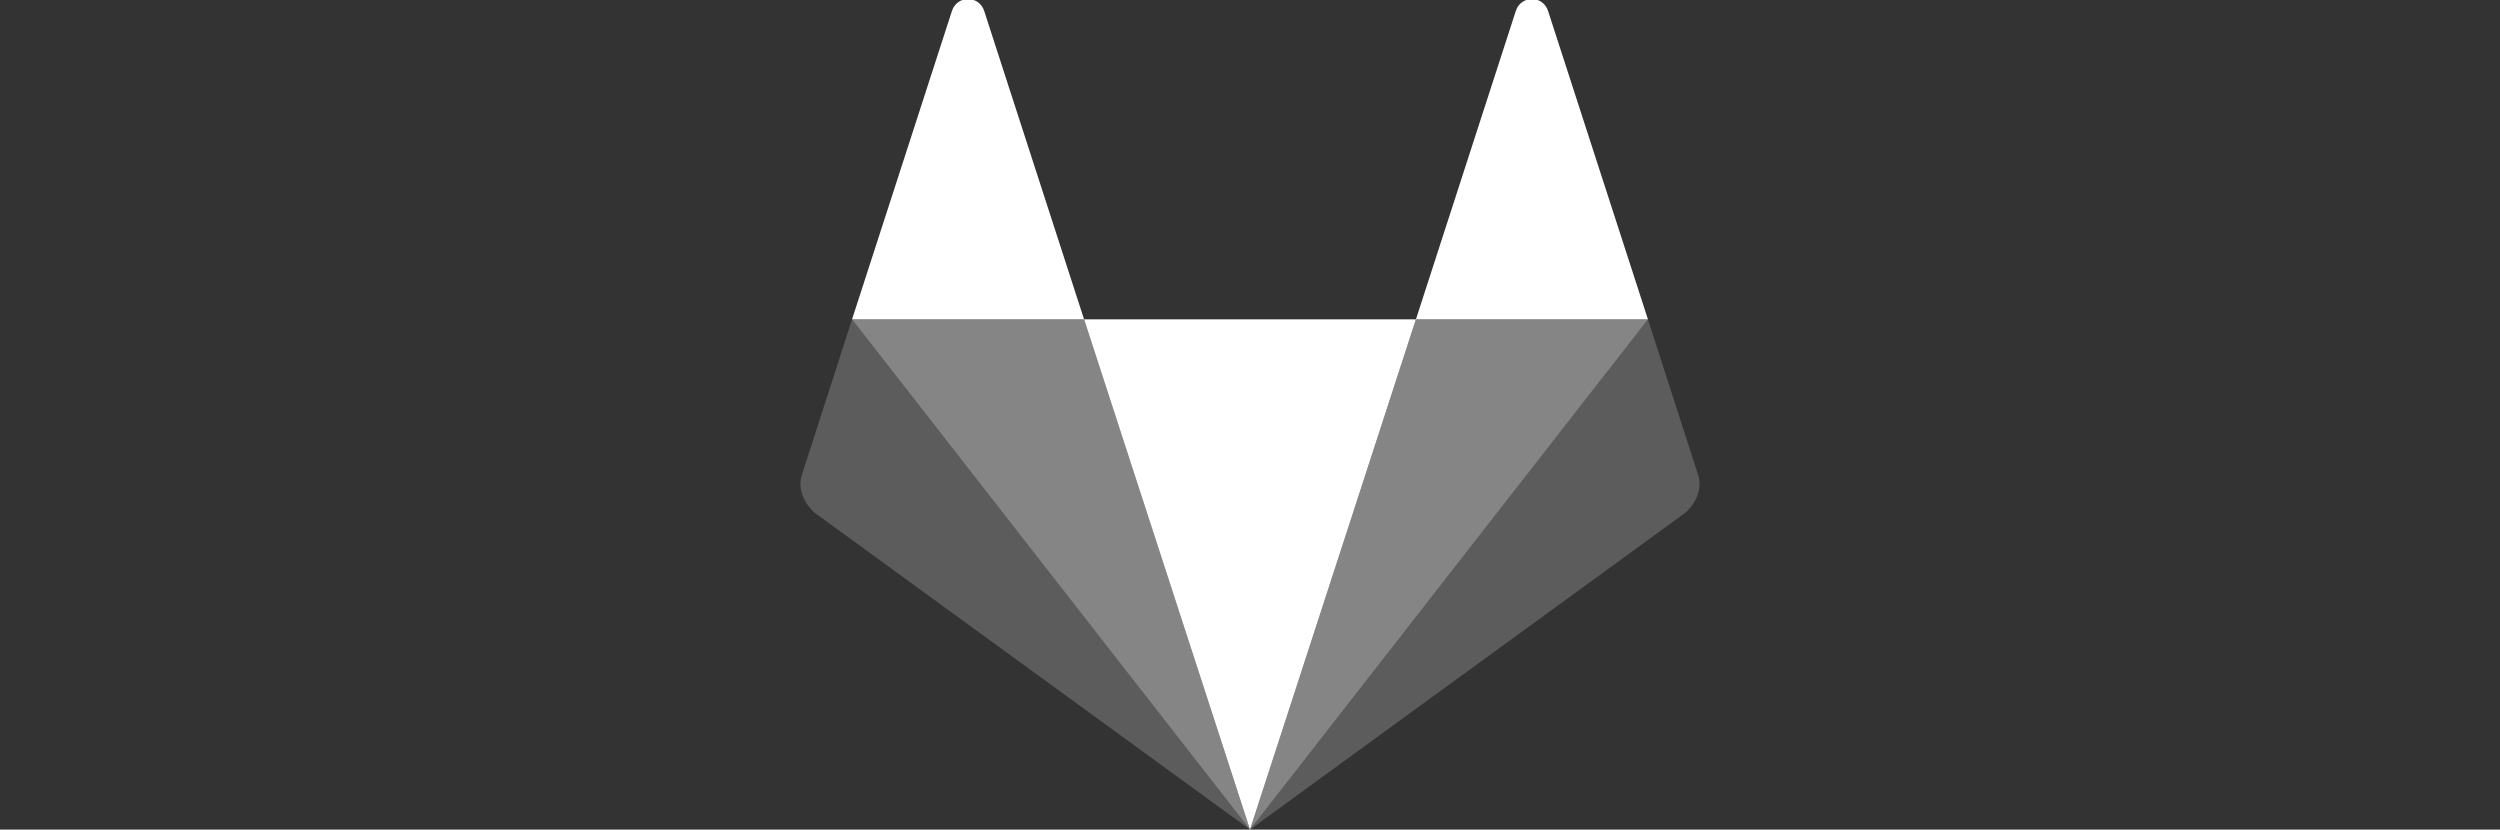<?xml version="1.0" encoding="utf-8"?>
<!-- Generator: Adobe Illustrator 24.1.2, SVG Export Plug-In . SVG Version: 6.00 Build 0)  -->
<svg version="1.1" id="Layer_1" xmlns="http://www.w3.org/2000/svg" xmlns:xlink="http://www.w3.org/1999/xlink" x="0px" y="0px"
	 viewBox="0 0 200.4 66.5" style="enable-background:new 0 0 200.4 66.5;" >
<rect x="0" y="0" width="200.4" height="66.5" fill="#333333" stroke="none"/>
<style type="text/css">
	.st0{fill:#FFFFFF;}
	.st1{opacity:0.4;fill:#FFFFFF;}
	.st2{opacity:0.2;fill:#FFFFFF;}
</style>
<path class="st0" d="M100.2,66.5l13.3-40.9H86.9L100.2,66.5L100.2,66.5z"/>
<path class="st1" d="M100.2,66.5L86.9,25.6H68.3L100.2,66.5z"/>
<path class="st2" d="M68.3,25.6l-4,12.4c-0.4,1.1,0.1,2.3,1,3.1l34.9,25.4L68.3,25.6L68.3,25.6z"/>
<path class="st0" d="M68.3,25.6h18.6l-8-24.7c-0.4-1.3-2.2-1.3-2.6,0L68.3,25.6L68.3,25.6z"/>
<path class="st1" d="M100.2,66.5l13.3-40.9h18.6L100.2,66.5L100.2,66.5z"/>
<path class="st2" d="M132.1,25.6l4,12.4c0.4,1.1-0.1,2.3-1,3.1l-34.9,25.4L132.1,25.6L132.1,25.6z"/>
<path class="st0" d="M132.1,25.6h-18.6l8-24.7c0.4-1.3,2.2-1.3,2.6,0L132.1,25.6L132.1,25.6z"/>
</svg>
